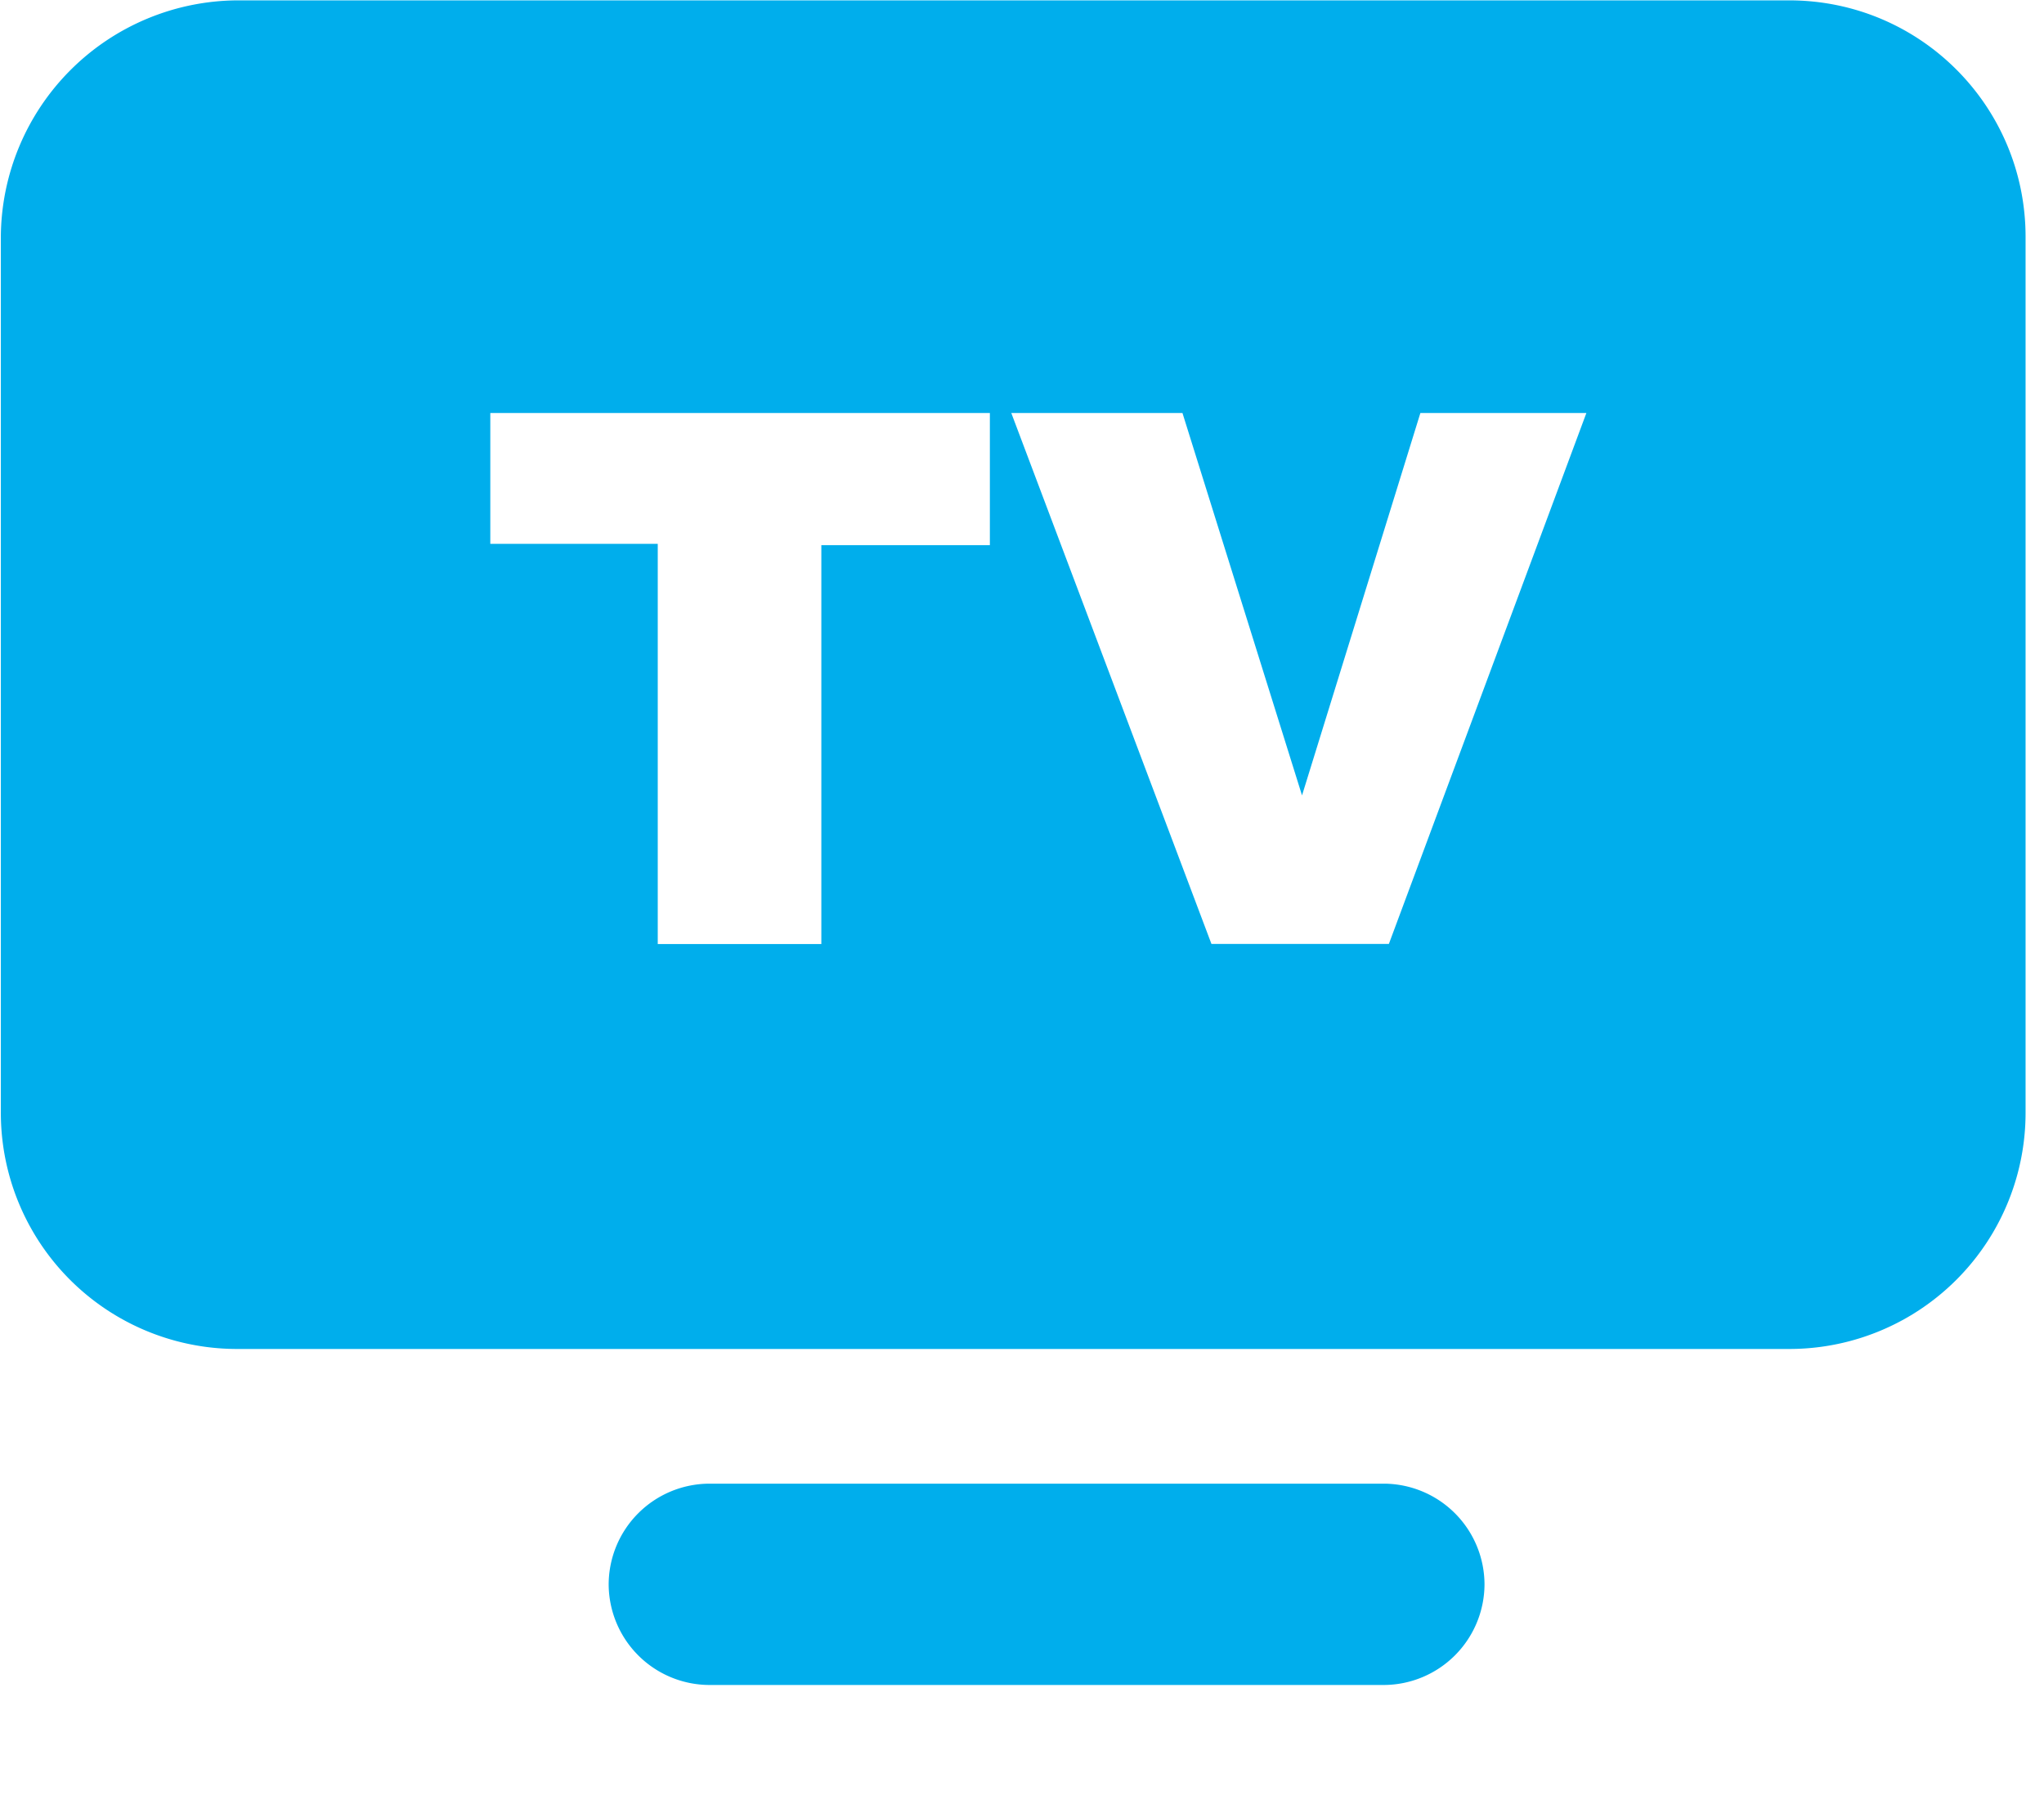 <?xml version="1.0" standalone="no"?><!DOCTYPE svg PUBLIC "-//W3C//DTD SVG 1.1//EN" "http://www.w3.org/Graphics/SVG/1.1/DTD/svg11.dtd"><svg t="1714031117977" class="icon" viewBox="0 0 1160 1024" version="1.1" xmlns="http://www.w3.org/2000/svg" p-id="8670" xmlns:xlink="http://www.w3.org/1999/xlink" width="226.562" height="200"><path d="M134.69 0.205h880.64c74.274 0 134.212 60.006 134.212 134.281V631.467a134.076 134.076 0 0 1-134.212 134.281h-880.64A134.076 134.076 0 0 1 0.478 631.467V134.485A135.031 135.031 0 0 1 134.69 0.205z m143.565 234.223v74.274h95.027V535.893h92.843V309.453h95.642V234.428H278.255z m295.663 0l113.596 301.397h100.693l112.094-301.397h-94.208l-67.174 217.088-67.857-217.088H573.918z m-171.349 607.778h382.771a57.344 57.344 0 0 1 57.139 57.139 57.344 57.344 0 0 1-57.139 57.139H402.569a57.344 57.344 0 0 1-57.139-57.139 57.344 57.344 0 0 1 57.139-57.139z" fill="#00aeec" p-id="8671"></path></svg>